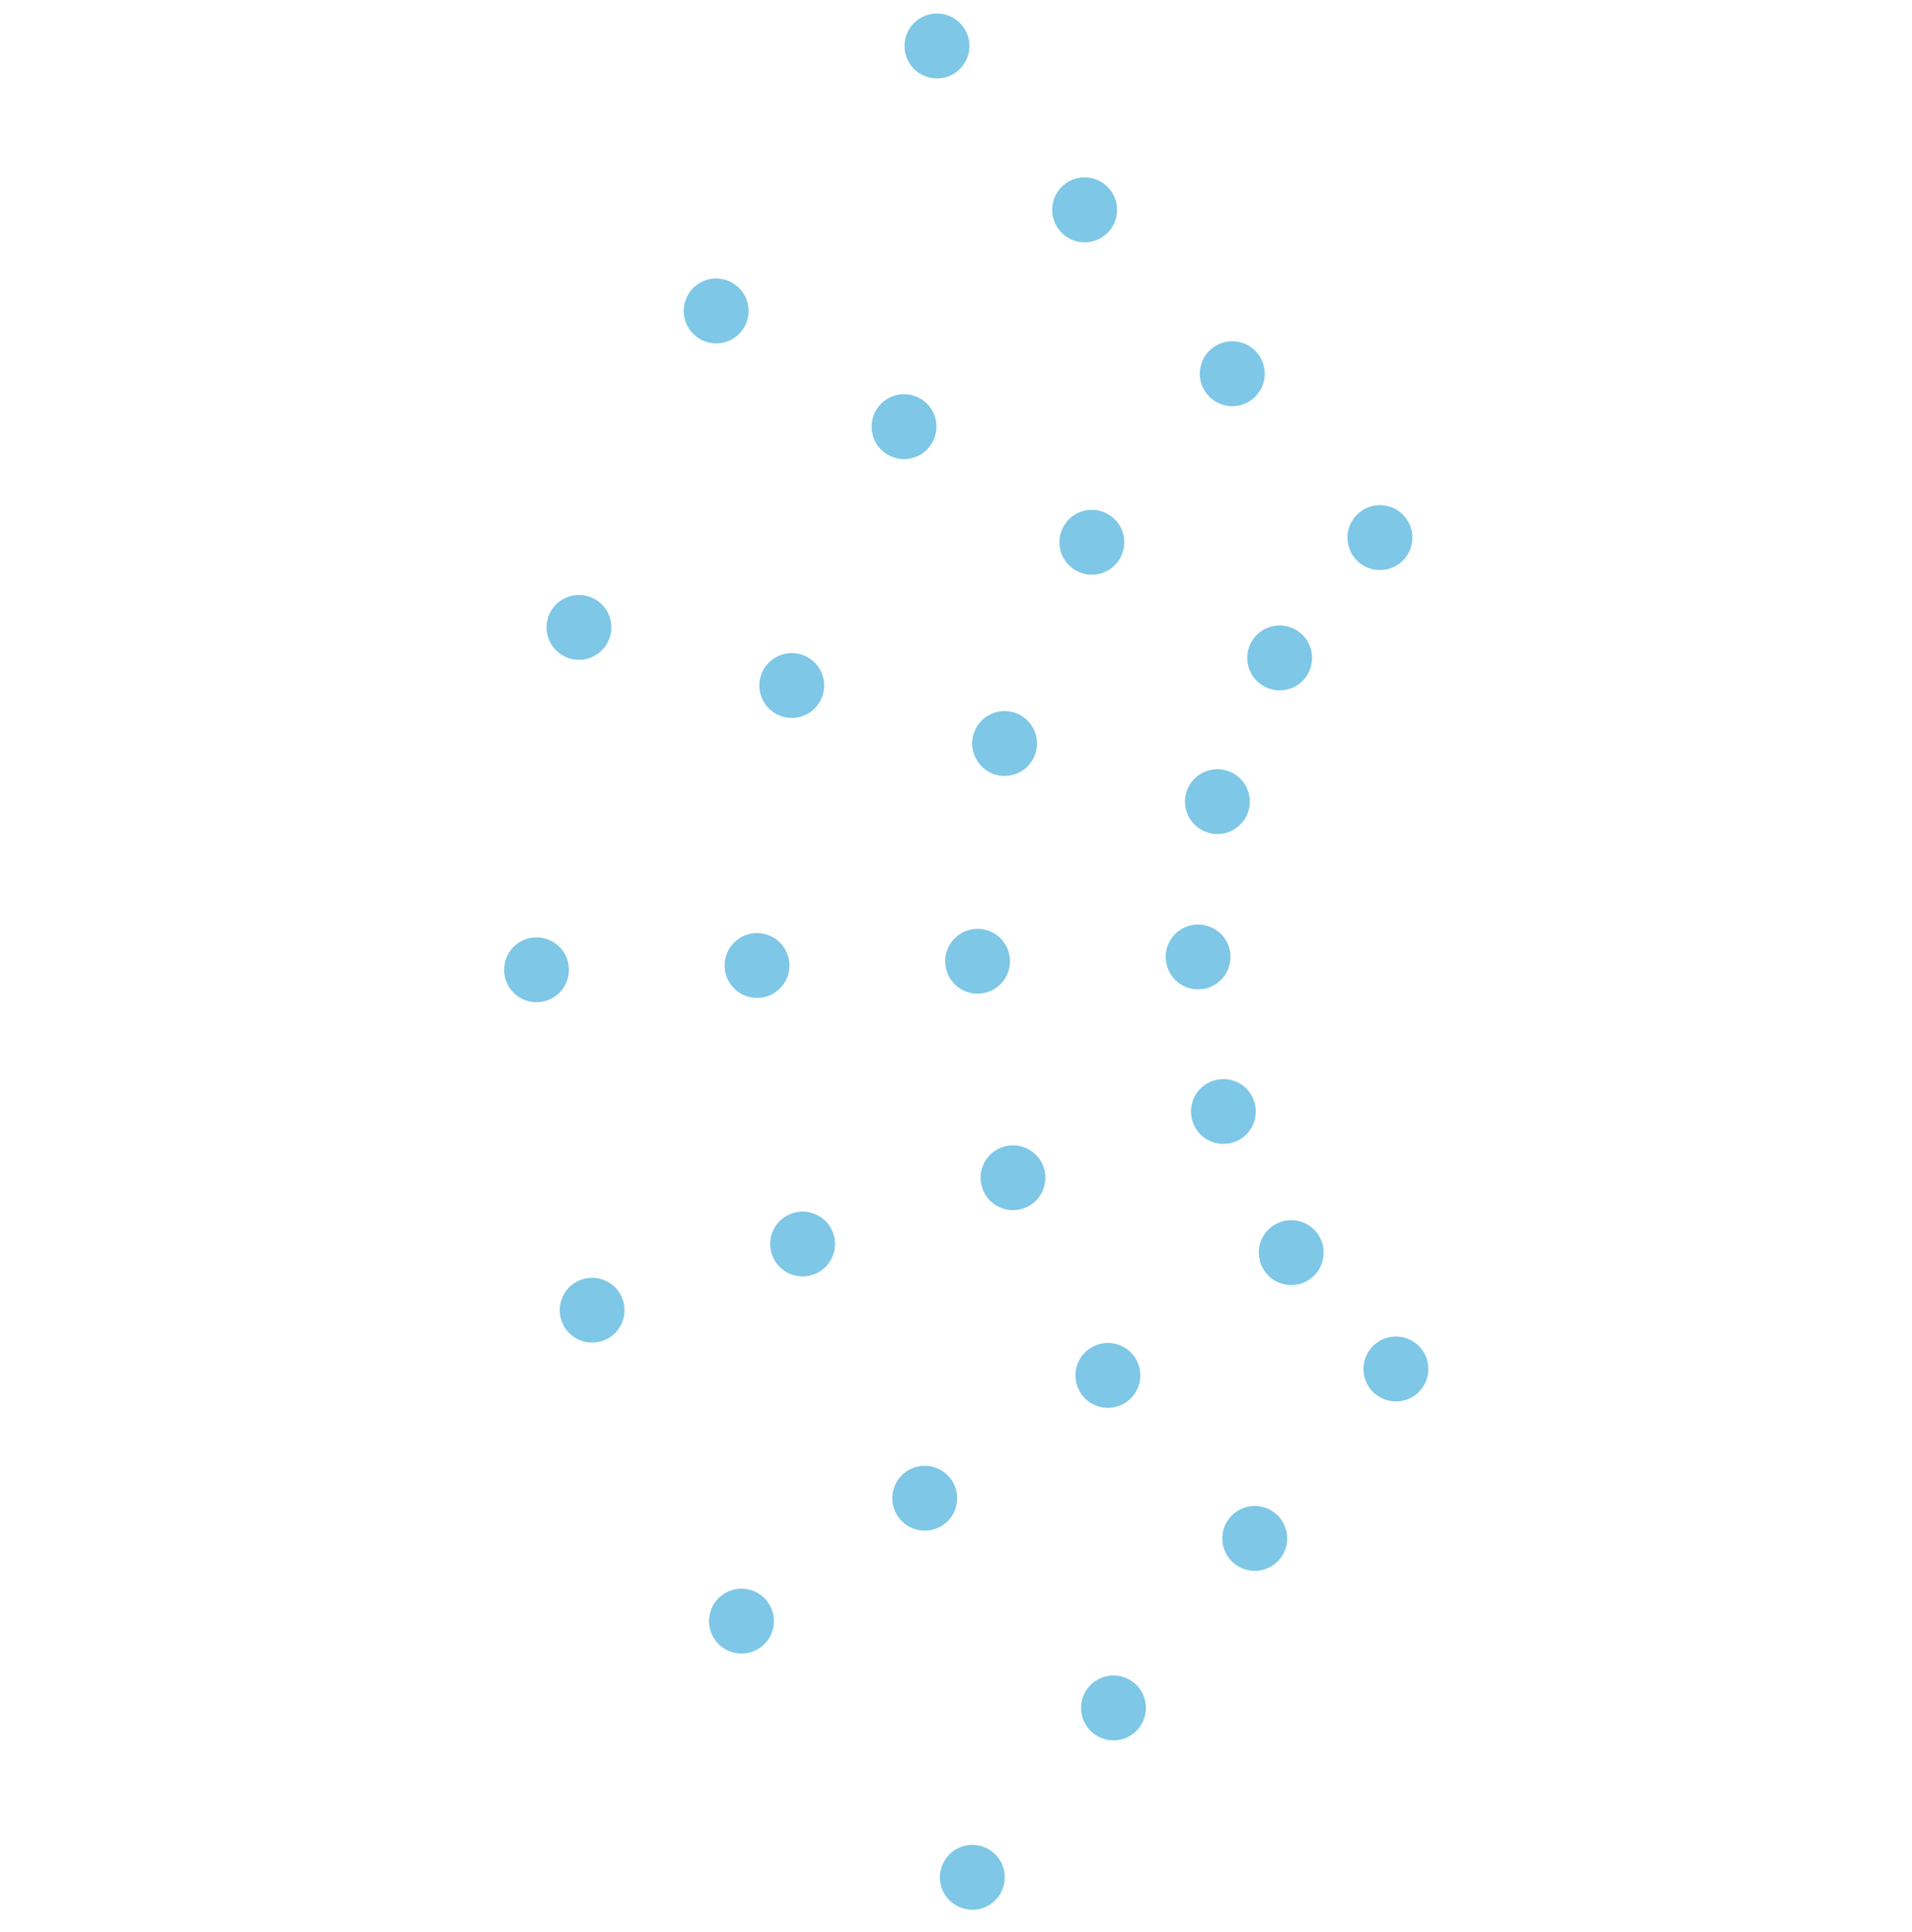 <svg width="192" height="194" viewBox="0 0 192 194" fill="none" xmlns="http://www.w3.org/2000/svg">
<g id="_&#227;&#131;&#172;&#227;&#130;&#164;&#227;&#131;&#164;&#227;&#131;&#188;_1" clip-path="url(#clip0_1_961)">
<path id="Vector" d="M100.144 190.592C98.995 191.976 96.939 192.16 95.555 191.011C94.17 189.863 93.987 187.807 95.135 186.422C96.284 185.038 98.34 184.854 99.724 186.003C101.109 187.151 101.292 189.207 100.144 190.592Z" fill="#7EC7E6"/>
<path id="Vector_2" d="M114.319 173.579C113.171 174.964 111.115 175.147 109.731 173.998C108.346 172.85 108.163 170.794 109.311 169.409C110.459 168.025 112.515 167.842 113.9 168.99C115.285 170.138 115.468 172.194 114.319 173.579Z" fill="#7EC7E6"/>
<path id="Vector_3" d="M128.504 156.559C127.356 157.944 125.3 158.127 123.915 156.979C122.53 155.831 122.347 153.775 123.496 152.39C124.644 151.005 126.7 150.822 128.085 151.971C129.469 153.119 129.652 155.175 128.504 156.559Z" fill="#7EC7E6"/>
<path id="Vector_4" d="M142.681 139.547C141.532 140.931 139.477 141.115 138.092 139.966C136.707 138.818 136.524 136.762 137.672 135.377C138.821 133.993 140.877 133.809 142.261 134.958C143.646 136.106 143.829 138.162 142.681 139.547Z" fill="#7EC7E6"/>
<path id="Vector_5" d="M76.272 165.486C74.776 166.485 72.75 166.089 71.752 164.592C70.753 163.096 71.149 161.07 72.645 160.072C74.142 159.074 76.168 159.47 77.166 160.966C78.164 162.462 77.769 164.488 76.272 165.486Z" fill="#7EC7E6"/>
<path id="Vector_6" d="M94.673 153.147C93.177 154.146 91.151 153.75 90.153 152.253C89.155 150.757 89.55 148.731 91.047 147.733C92.543 146.735 94.569 147.131 95.567 148.627C96.566 150.123 96.17 152.149 94.673 153.147Z" fill="#7EC7E6"/>
<path id="Vector_7" d="M113.067 140.815C111.571 141.813 109.545 141.418 108.547 139.921C107.548 138.425 107.944 136.399 109.44 135.401C110.937 134.402 112.963 134.798 113.961 136.295C114.959 137.791 114.563 139.817 113.067 140.815Z" fill="#7EC7E6"/>
<path id="Vector_8" d="M131.474 128.484C129.978 129.482 127.952 129.086 126.954 127.59C125.955 126.093 126.351 124.068 127.848 123.069C129.344 122.071 131.37 122.467 132.368 123.963C133.366 125.46 132.971 127.485 131.474 128.484Z" fill="#7EC7E6"/>
<path id="Vector_9" d="M60.438 134.661C58.718 135.202 56.891 134.25 56.357 132.537C55.823 130.824 56.769 128.989 58.481 128.456C60.202 127.915 62.029 128.867 62.563 130.58C63.103 132.3 62.151 134.127 60.438 134.661Z" fill="#7EC7E6"/>
<path id="Vector_10" d="M81.573 128.016C79.853 128.556 78.026 127.604 77.492 125.891C76.951 124.171 77.903 122.344 79.616 121.81C81.337 121.27 83.164 122.222 83.698 123.935C84.238 125.655 83.286 127.482 81.573 128.016Z" fill="#7EC7E6"/>
<path id="Vector_11" d="M102.701 121.363C100.981 121.903 99.154 120.951 98.62 119.238C98.079 117.518 99.031 115.691 100.744 115.157C102.465 114.617 104.292 115.569 104.825 117.282C105.366 119.002 104.414 120.829 102.701 121.363Z" fill="#7EC7E6"/>
<path id="Vector_12" d="M123.83 114.71C122.11 115.251 120.283 114.299 119.749 112.586C119.208 110.865 120.16 109.039 121.873 108.505C123.594 107.964 125.42 108.916 125.954 110.629C126.495 112.349 125.543 114.176 123.83 114.71Z" fill="#7EC7E6"/>
<path id="Vector_13" d="M53.94 100.633C52.14 100.666 50.656 99.244 50.622 97.444C50.589 95.643 52.011 94.16 53.812 94.126C55.612 94.092 57.096 95.515 57.129 97.315C57.163 99.115 55.74 100.599 53.94 100.633Z" fill="#7EC7E6"/>
<path id="Vector_14" d="M76.083 100.2C74.282 100.234 72.799 98.811 72.765 97.011C72.731 95.211 74.154 93.727 75.954 93.693C77.754 93.66 79.238 95.082 79.272 96.882C79.305 98.683 77.883 100.166 76.083 100.2Z" fill="#7EC7E6"/>
<path id="Vector_15" d="M98.232 99.775C96.432 99.808 94.948 98.386 94.914 96.586C94.881 94.785 96.303 93.302 98.104 93.268C99.904 93.234 101.387 94.657 101.421 96.457C101.455 98.257 100.032 99.741 98.232 99.775Z" fill="#7EC7E6"/>
<path id="Vector_16" d="M120.375 99.342C118.574 99.376 117.091 97.953 117.057 96.153C117.023 94.353 118.446 92.869 120.246 92.835C122.046 92.802 123.53 94.224 123.564 96.025C123.597 97.825 122.175 99.308 120.375 99.342Z" fill="#7EC7E6"/>
<path id="Vector_17" d="M57.281 66.14C55.55 65.667 54.524 63.872 54.997 62.141C55.469 60.409 57.265 59.384 58.996 59.857C60.727 60.329 61.753 62.124 61.28 63.856C60.807 65.587 59.012 66.612 57.281 66.14Z" fill="#7EC7E6"/>
<path id="Vector_18" d="M78.651 71.976C76.92 71.503 75.894 69.708 76.367 67.977C76.839 66.245 78.635 65.22 80.366 65.693C82.097 66.165 83.123 67.96 82.65 69.692C82.178 71.423 80.382 72.448 78.651 71.976Z" fill="#7EC7E6"/>
<path id="Vector_19" d="M100.021 77.798C98.29 77.325 97.264 75.53 97.737 73.798C98.21 72.067 100.005 71.042 101.736 71.514C103.468 71.987 104.493 73.782 104.02 75.513C103.548 77.245 101.752 78.27 100.021 77.798Z" fill="#7EC7E6"/>
<path id="Vector_20" d="M121.391 83.633C119.66 83.161 118.635 81.366 119.107 79.634C119.58 77.903 121.375 76.878 123.106 77.35C124.838 77.823 125.863 79.618 125.39 81.35C124.918 83.081 123.123 84.106 121.391 83.633Z" fill="#7EC7E6"/>
<path id="Vector_21" d="M70.206 33.994C68.669 33.05 68.2 31.05 69.144 29.514C70.088 27.977 72.088 27.507 73.624 28.451C75.161 29.395 75.631 31.395 74.687 32.932C73.743 34.469 71.743 34.938 70.206 33.994Z" fill="#7EC7E6"/>
<path id="Vector_22" d="M89.073 45.612C87.536 44.668 87.067 42.668 88.011 41.131C88.955 39.594 90.955 39.125 92.492 40.069C94.028 41.013 94.498 43.013 93.554 44.55C92.61 46.087 90.61 46.556 89.073 45.612Z" fill="#7EC7E6"/>
<path id="Vector_23" d="M107.933 57.223C106.396 56.279 105.926 54.279 106.87 52.742C107.814 51.205 109.814 50.736 111.351 51.68C112.888 52.623 113.357 54.623 112.413 56.16C111.469 57.697 109.47 58.167 107.933 57.223Z" fill="#7EC7E6"/>
<path id="Vector_24" d="M126.793 68.833C125.256 67.889 124.787 65.889 125.731 64.352C126.675 62.815 128.674 62.346 130.211 63.29C131.748 64.234 132.218 66.234 131.274 67.771C130.33 69.308 128.33 69.777 126.793 68.833Z" fill="#7EC7E6"/>
<path id="Vector_25" d="M91.668 6.797C90.464 5.459 90.571 3.397 91.908 2.193C93.246 0.988 95.308 1.095 96.512 2.432C97.717 3.77 97.61 5.832 96.273 7.037C94.935 8.241 92.873 8.134 91.668 6.797Z" fill="#7EC7E6"/>
<path id="Vector_26" d="M106.495 23.253C105.29 21.915 105.397 19.853 106.734 18.648C108.072 17.444 110.134 17.551 111.339 18.888C112.543 20.226 112.436 22.288 111.099 23.492C109.761 24.697 107.699 24.59 106.495 23.253Z" fill="#7EC7E6"/>
<path id="Vector_27" d="M121.321 39.709C120.116 38.371 120.223 36.309 121.561 35.105C122.898 33.9 124.96 34.007 126.165 35.344C127.37 36.682 127.262 38.743 125.925 39.948C124.588 41.153 122.526 41.046 121.321 39.709Z" fill="#7EC7E6"/>
<path id="Vector_28" d="M136.148 56.165C134.943 54.827 135.051 52.765 136.388 51.56C137.725 50.356 139.787 50.463 140.992 51.8C142.197 53.138 142.089 55.2 140.752 56.404C139.415 57.609 137.353 57.502 136.148 56.165Z" fill="#7EC7E6"/>
</g>
<defs>
<clipPath id="clip0_1_961">
<rect width="126.96" height="145.52" fill="white" transform="translate(0 85) rotate(-42.018)"/>
</clipPath>
</defs>
</svg>
